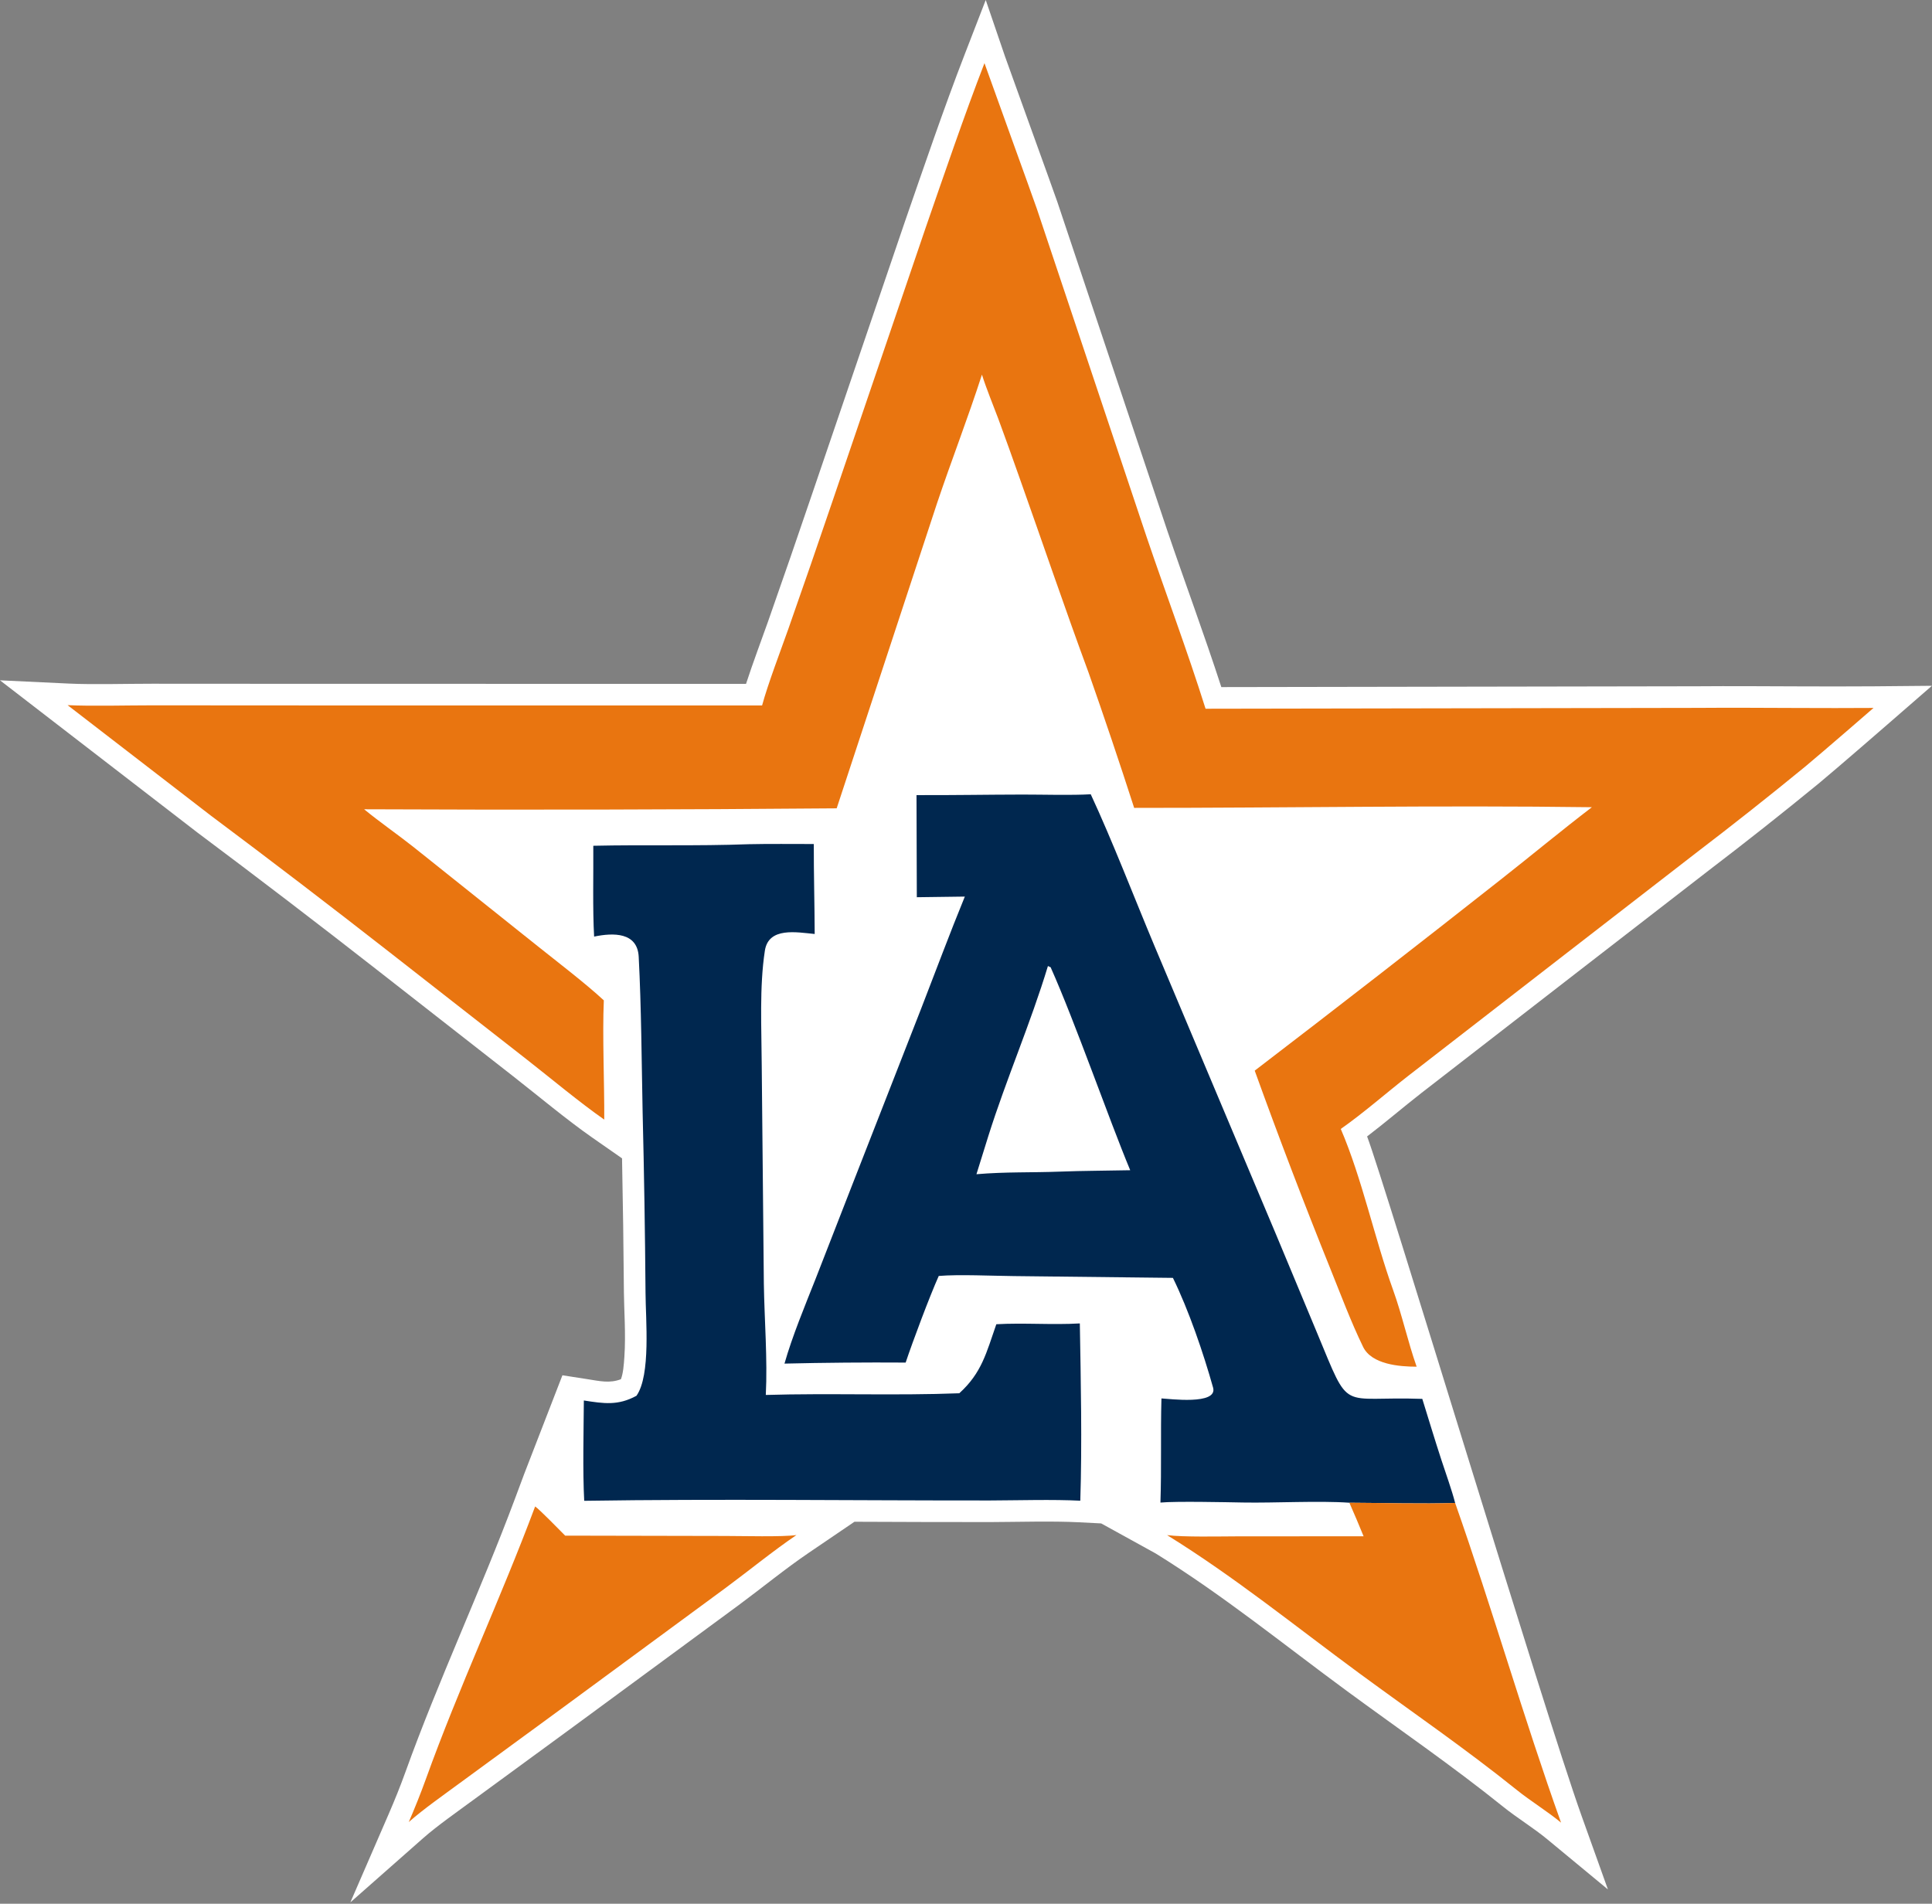 <svg width="100%" height="100%" viewBox="0 0 894 881" version="1.1" xmlns="http://www.w3.org/2000/svg" xmlns:xlink="http://www.w3.org/1999/xlink" xml:space="preserve" xmlns:serif="http://www.serif.com/" style="fill-rule:evenodd;clip-rule:evenodd;stroke-linejoin:round;stroke-miterlimit:2;">
    <rect x="0" y="0" width="894" height="881" fill="#808080" stroke="none"/>
    <g transform="matrix(1,0,0,1,-61.46,-32.539)">
        <path d="M349.299,568.6L335.345,558.867C323.906,550.888 310.273,539.507 298.953,530.642L235.656,481.162C208.293,459.778 180.704,438.683 152.836,417.839L61.46,347.373L93.214,348.878C104.489,349.413 120.139,348.942 131.795,348.953L210.764,348.998C211.491,348.998 370.17,349.009 406.676,349.011C409.726,339.587 413.988,328.287 416.826,320.25C423.791,300.444 430.648,280.599 437.398,260.712L480.266,134.883L480.276,134.856C488.916,109.954 498.201,82.658 507.68,58.157L517.591,32.539L526.469,58.533C527.842,62.553 548.825,120.425 550.705,125.916L601.463,277.683C609.774,302.192 618.634,325.942 626.607,350.509L846.924,350.131C862.289,350.003 877.698,350.12 893.071,350.171C904.268,350.208 917.189,350.254 928.312,350.153L955.423,349.907L934.965,367.699C934.965,367.699 911.965,387.7 903.07,395.087L903.045,395.108C886.337,408.799 869.392,422.198 852.219,435.3L791.424,482.366L719.1,538.421C710.991,544.743 702.452,552.062 694.065,558.452C702.282,580.026 775.999,824.517 793.224,872.64L805.496,906.926L777.435,883.716C771.025,878.414 763.514,873.88 756.979,868.621C733.526,849.749 708.819,832.809 684.616,815.017C655.101,793.32 627.498,770.812 596.253,751.456L571.019,737.542L560.835,737.018C548.386,736.376 532.288,736.877 519.646,736.919L519.634,736.919C498.966,736.938 477.959,736.855 456.847,736.771L435.621,751.193C424.856,758.507 413.913,767.477 403.291,775.337L326.415,831.891C326.415,831.891 280.295,865.645 280.295,865.645C273.097,870.955 263.804,877.433 257.221,883.239L223.583,912.911L241.432,871.761C244.111,865.584 246.79,858.921 249.07,852.587C264.41,809.973 283.895,768.558 299.717,726.193L304.176,714.254L321.71,668.985L333.165,670.768C339.048,671.683 343.566,672.804 348.783,670.808C349.824,668.099 350.111,664.376 350.384,660.418C351.1,650.005 350.2,638.067 350.167,630.869C350.007,610.114 349.717,589.36 349.299,568.6Z" style="fill:white;"/>
        <path d="M485.557,400.499C501.817,400.577 518.252,400.266 534.558,400.242C543.803,400.229 557.254,400.648 566.179,400.104C576.094,421.387 586.422,448.243 595.667,470.284L652.044,604.103L670.852,649.225C686.681,687.241 680.719,678.507 719.605,679.907C722.55,689.411 725.358,698.718 728.449,708.193C730.345,714.009 733.337,722.3 734.797,728.067C719.705,728.587 701.232,728.024 685.856,727.963C671.781,726.975 651.271,728.131 636.598,727.866C628.671,727.723 605.567,727.222 598.432,727.89C598.976,711.922 598.451,695.803 598.901,679.699C602.197,679.832 625.093,682.901 622.789,674.679C618.313,658.706 611.547,638.907 604.208,623.91L530.683,623.081C520.952,622.993 505.078,622.231 495.851,623.021C491.661,632.358 483.778,653.399 480.536,663.105C461.845,662.984 443.153,663.142 424.467,663.581C428.034,651.003 433.941,636.802 438.821,624.467L455.989,580.425L487.704,499.309C494.28,482.388 501.05,464.192 507.919,447.459L485.703,447.753L485.557,400.499ZM513.294,575.939C526.873,574.785 538.633,575.246 551.991,574.735C562.467,574.326 573.878,574.331 584.449,574.093C574.434,550.073 559.124,505.954 547.628,480.174C547.209,479.982 546.789,479.789 546.37,479.597C538.386,506.019 527.116,531.854 518.811,558.217C516.952,564.119 515.118,570.027 513.294,575.939ZM408.003,423.217C417.816,422.996 428.173,423.147 438.029,423.132C437.99,436.913 438.401,450.917 438.446,464.766C430.19,463.996 417.094,461.391 415.389,472.496C412.816,489.255 413.862,508.552 413.936,525.505L414.917,626.632C415.169,643.148 416.668,661.646 415.821,678.091C445.106,677.201 476.301,678.453 505.359,677.307C515.785,667.832 517.862,658.606 522.492,645.367C535.123,644.633 548.365,645.746 561.133,644.987C561.591,671.628 562.2,700.46 561.35,727.031C548.735,726.381 532.423,726.876 519.625,726.919C457.965,726.975 393.285,726.125 331.793,727.075C331.063,713.441 331.527,694.656 331.627,680.649C340.791,682.075 347.456,683.137 355.978,678.466C362.673,668.921 360.22,643.09 360.167,630.802C359.951,602.887 359.503,574.973 358.821,547.065C358.34,523.482 358.235,498.873 357.011,475.309C356.417,463.869 345.257,464.136 336.377,465.971C335.663,453.218 336.097,437.033 336,423.94C360.249,423.403 383.512,424.13 408.003,423.217Z" style="fill:rgb(0,39,79);" data-color="color-1"/>
        <path d="M517.006,61.765C518.379,65.786 539.364,123.665 541.233,129.122L591.986,280.876C601.063,307.645 610.8,333.504 619.311,360.522L846.973,360.131C862.311,360.003 877.692,360.12 893.038,360.171C904.274,360.208 917.24,360.254 928.403,360.153C928.403,360.153 905.528,380.047 896.706,387.373C880.079,400.999 863.215,414.333 846.124,427.372L785.3,474.46L712.961,530.527C702.889,538.379 692.154,547.803 681.881,554.986C691.757,577.958 697.576,605.915 706.123,629.605C710.198,640.9 712.894,653.374 716.986,665.007C709.045,665.019 696.166,663.968 692.222,655.86C686.61,644.319 682.025,632.017 677.222,620.092C664.935,589.617 653.212,558.917 642.058,528.009C680.19,498.824 718.112,469.368 755.822,439.642C769.946,428.539 783.805,417.012 798.072,406.101C727.978,405.152 656.46,406.43 586.275,406.411C579.525,385.478 572.502,364.634 565.207,343.884C554.289,314.327 543.787,283.361 533.183,253.53C529.983,244.43 526.718,235.353 523.388,226.3C520.901,219.669 517.959,212.601 515.837,205.917C509.196,226.434 501.825,245.322 495.074,265.384L448.617,406.616C375.732,407.236 302.845,407.38 229.959,407.049C236.685,412.607 245.539,418.779 252.68,424.421L310.062,470.242C319.319,477.644 332.428,487.647 340.871,495.483C340.163,511.811 341.165,533.669 341.066,550.665C329.763,542.781 316.301,531.526 305.116,522.767L241.814,473.283C214.395,451.855 186.75,430.717 158.884,409.875L92.74,358.867C104.151,359.408 119.989,358.942 131.789,358.953L210.761,358.998L414.103,359.012C416.817,349.007 422.694,333.667 426.257,323.574C433.235,303.731 440.105,283.85 446.866,263.932L489.723,138.134C498.326,113.34 507.568,86.16 517.006,61.765ZM685.856,727.963C701.232,728.024 719.705,728.587 734.797,728.067C751.897,776.698 766.529,827.734 783.809,876.01C777.365,870.68 769.818,866.117 763.248,860.83C739.681,841.867 714.859,824.838 690.539,806.96C660.809,785.105 632.992,762.452 601.519,742.955C608.951,743.94 625.91,743.539 633.936,743.525L692.439,743.49C690.323,738.282 688.129,733.105 685.856,727.963ZM309.085,729.692C311.133,731.086 320.773,740.973 322.981,743.198L397.133,743.347C404.711,743.346 423.687,743.861 430.001,742.922C419.129,750.309 408.07,759.36 397.354,767.29L320.499,823.829L274.376,857.585C266.959,863.057 257.392,869.754 250.606,875.74C253.368,869.372 256.129,862.503 258.479,855.974C273.806,813.397 293.277,772.02 309.085,729.692Z" style="fill:rgb(233,117,16);" data-color="color-2"/>
    </g>
</svg>
